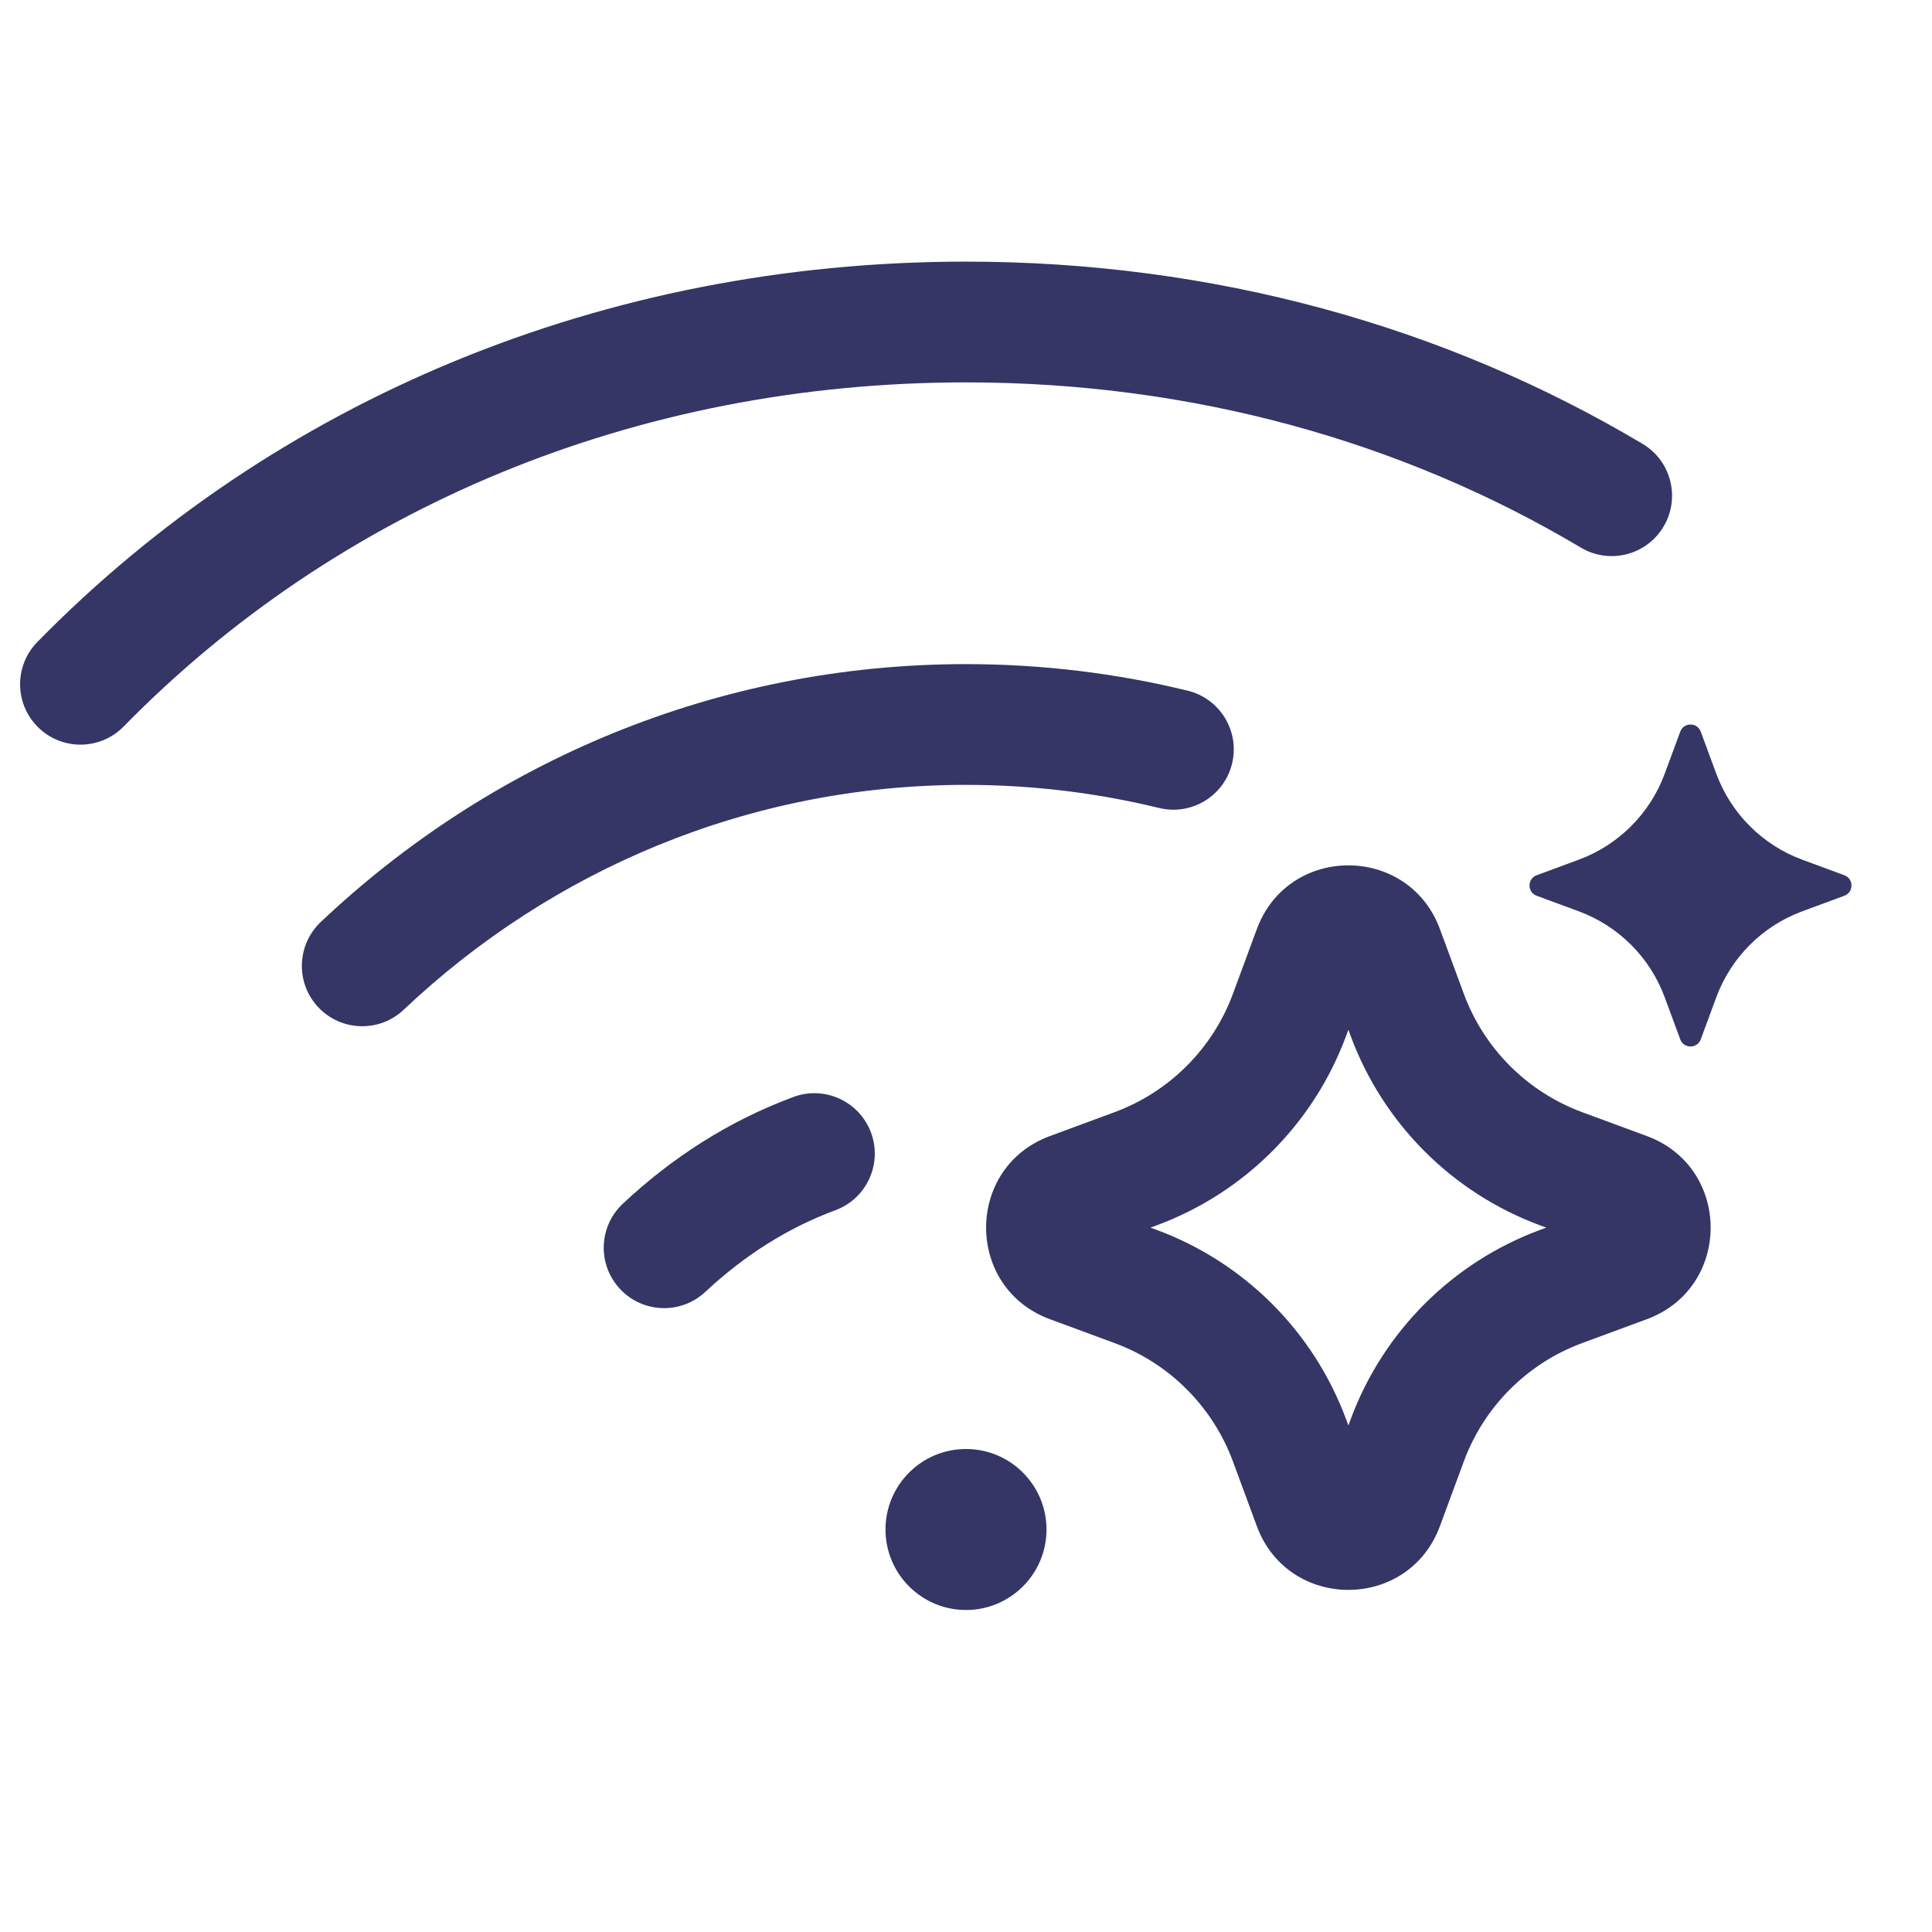 <svg width="24" height="24" viewBox="0 0 24 24" fill="none" xmlns="http://www.w3.org/2000/svg">
<path d="M1.536 9.025C4.185 6.321 7.885 4.75 12 4.75C14.807 4.75 17.42 5.482 19.637 6.802C19.993 7.014 20.453 6.898 20.665 6.542C20.877 6.186 20.761 5.726 20.405 5.514C17.95 4.051 15.07 3.25 12 3.25C7.496 3.25 3.405 4.974 0.464 7.975C0.174 8.271 0.179 8.746 0.475 9.036C0.771 9.326 1.246 9.321 1.536 9.025Z" fill="#353566"/>
<path d="M5.015 12.543C6.85 10.808 9.303 9.75 11.999 9.75C12.826 9.75 13.63 9.85 14.399 10.037C14.801 10.135 15.207 9.889 15.305 9.486C15.403 9.084 15.156 8.678 14.754 8.58C13.87 8.364 12.947 8.25 11.999 8.25C8.902 8.25 6.084 9.468 3.985 11.453C3.684 11.738 3.67 12.213 3.955 12.514C4.24 12.814 4.714 12.828 5.015 12.543Z" fill="#353566"/>
<path d="M10.377 15.034C10.766 14.89 10.964 14.458 10.82 14.07C10.676 13.682 10.245 13.483 9.856 13.627C9.054 13.924 8.346 14.382 7.737 14.953C7.435 15.236 7.419 15.71 7.703 16.013C7.986 16.315 8.46 16.331 8.763 16.047C9.24 15.601 9.78 15.255 10.377 15.034Z" fill="#353566"/>
<path d="M12 18C11.448 18 11 18.448 11 19C11 19.552 11.448 20 12 20C12.552 20 13 19.552 13 19C13 18.448 12.552 18 12 18Z" fill="#353566"/>
<path fill-rule="evenodd" clip-rule="evenodd" d="M15.613 11.541C16.004 10.486 17.496 10.486 17.887 11.541L18.185 12.348C18.436 13.027 18.973 13.563 19.652 13.815L20.459 14.113C21.514 14.504 21.514 15.996 20.459 16.387L19.652 16.685C18.973 16.936 18.436 17.473 18.185 18.152L17.887 18.959C17.496 20.014 16.004 20.014 15.613 18.959L15.315 18.152C15.063 17.473 14.527 16.936 13.848 16.685L13.041 16.387C11.986 15.996 11.986 14.504 13.041 14.113L13.848 13.815C14.527 13.563 15.063 13.027 15.315 12.348L15.613 11.541ZM16.75 12.792L16.722 12.868C16.318 13.959 15.459 14.818 14.368 15.222L14.292 15.25L14.368 15.278C15.459 15.682 16.318 16.541 16.722 17.632L16.75 17.708L16.778 17.632C17.182 16.541 18.041 15.682 19.132 15.278L19.208 15.25L19.132 15.222C18.041 14.818 17.182 13.959 16.778 12.868L16.75 12.792Z" fill="#353566"/>
<path d="M21.127 9.088C21.083 8.971 20.917 8.971 20.873 9.088L20.679 9.613C20.496 10.107 20.107 10.496 19.613 10.679L19.088 10.873C18.971 10.917 18.971 11.083 19.088 11.127L19.613 11.321C20.107 11.504 20.496 11.893 20.679 12.387L20.873 12.912C20.917 13.029 21.083 13.029 21.127 12.912L21.321 12.387C21.504 11.893 21.893 11.504 22.387 11.321L22.912 11.127C23.029 11.083 23.029 10.917 22.912 10.873L22.387 10.679C21.893 10.496 21.504 10.107 21.321 9.613L21.127 9.088Z" fill="#353566"/>
</svg>
